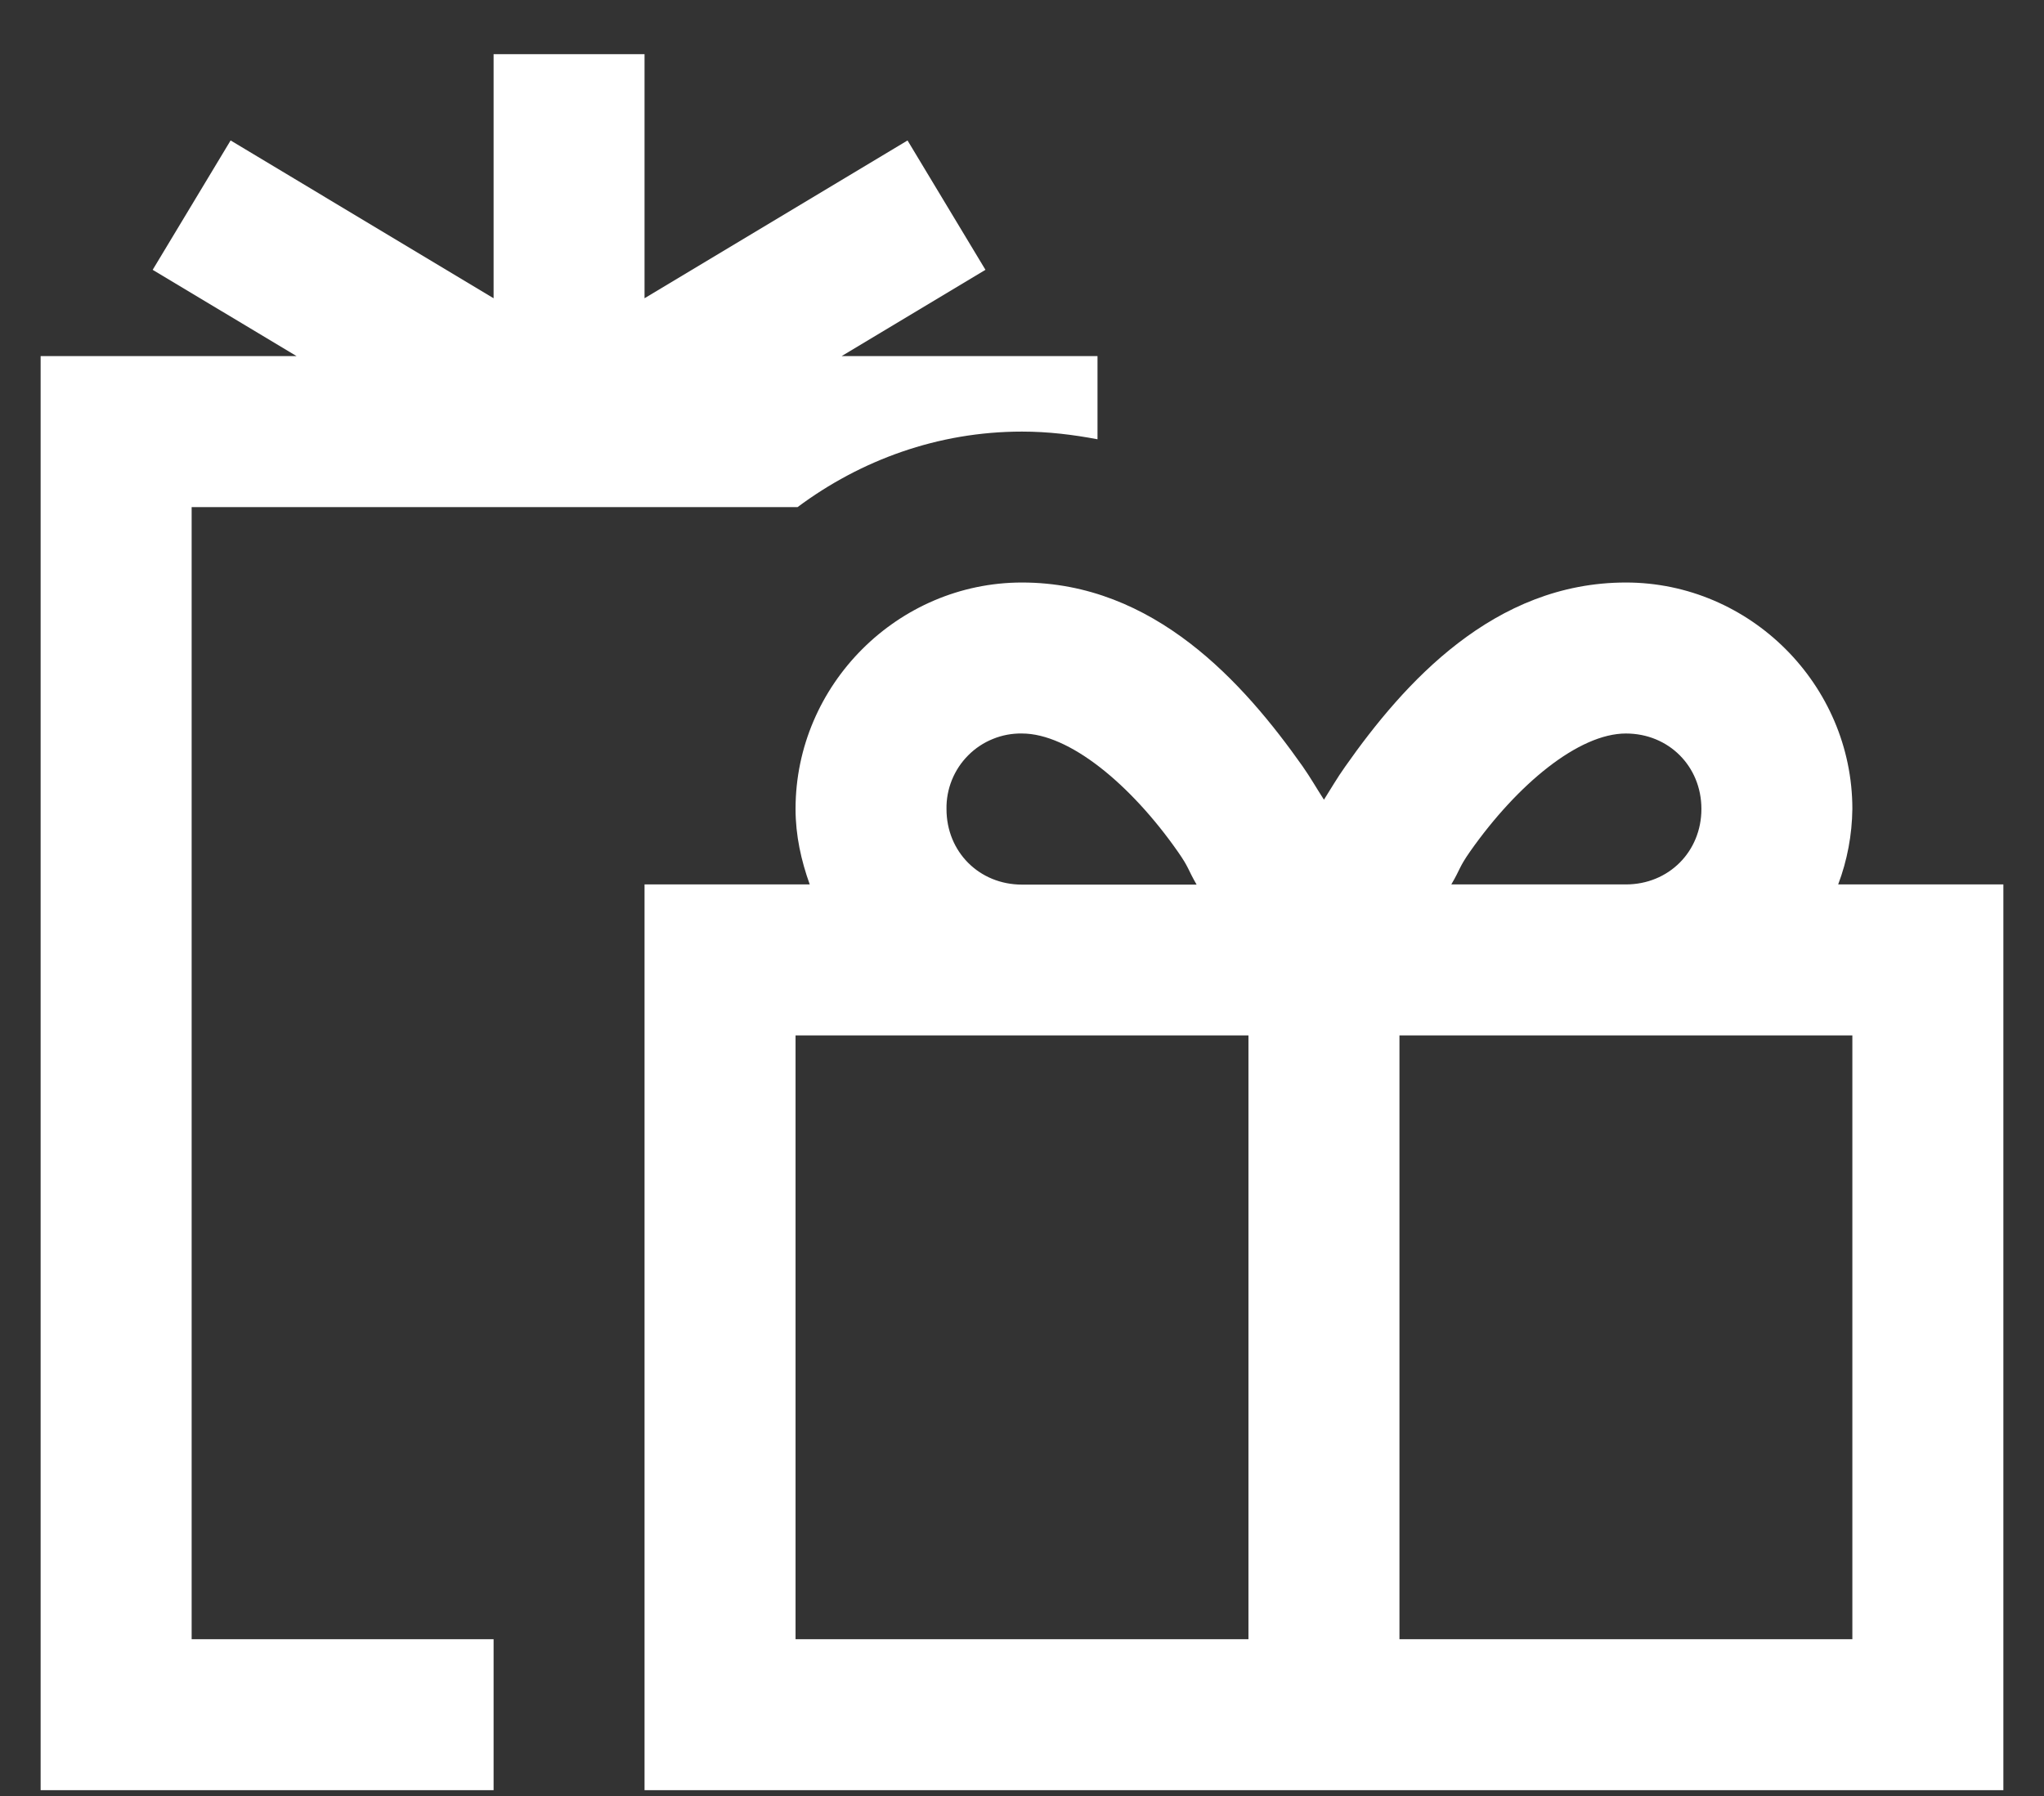 <svg width="33" height="29" viewBox="0 0 33 29" fill="none" xmlns="http://www.w3.org/2000/svg">
<rect x="0" y="0" width="33" height="29" fill="#333333" stroke="none"/>
<path d="M7.969 0.875V4.816L3.723 2.268L2.465 4.357L4.788 5.75H0.656V28.906H7.969V26.469H3.094V8.188H12.877C13.892 7.432 15.14 6.969 16.5 6.969C16.929 6.969 17.331 7.02 17.719 7.093V5.75H13.588L15.91 4.357L14.652 2.268L10.406 4.816V0.875H7.969ZM16.5 9.406C14.495 9.406 12.844 11.058 12.844 13.062C12.844 13.492 12.935 13.896 13.073 14.281H10.406V28.906H32.344V14.281H29.677C29.824 13.892 29.901 13.479 29.906 13.062C29.906 11.058 28.255 9.406 26.25 9.406C24.117 9.406 22.669 11.025 21.718 12.378C21.59 12.557 21.488 12.736 21.375 12.913C21.26 12.736 21.16 12.559 21.032 12.376C20.079 11.025 18.633 9.406 16.5 9.406ZM16.5 11.844C17.262 11.844 18.253 12.662 19.014 13.749C19.2 14.014 19.172 14.03 19.319 14.284H16.5C15.81 14.284 15.281 13.755 15.281 13.065C15.278 12.904 15.308 12.744 15.368 12.595C15.428 12.446 15.518 12.31 15.632 12.196C15.745 12.082 15.881 11.992 16.03 11.932C16.179 11.871 16.339 11.841 16.5 11.844ZM26.25 11.844C26.94 11.844 27.469 12.373 27.469 13.062C27.469 13.752 26.94 14.281 26.25 14.281H23.431C23.58 14.029 23.55 14.013 23.736 13.747C24.499 12.663 25.488 11.844 26.25 11.844ZM12.844 16.719H20.156V26.469H12.844V16.719ZM22.594 16.719H29.906V26.469H22.594V16.719Z" fill="white"/>
</svg>
